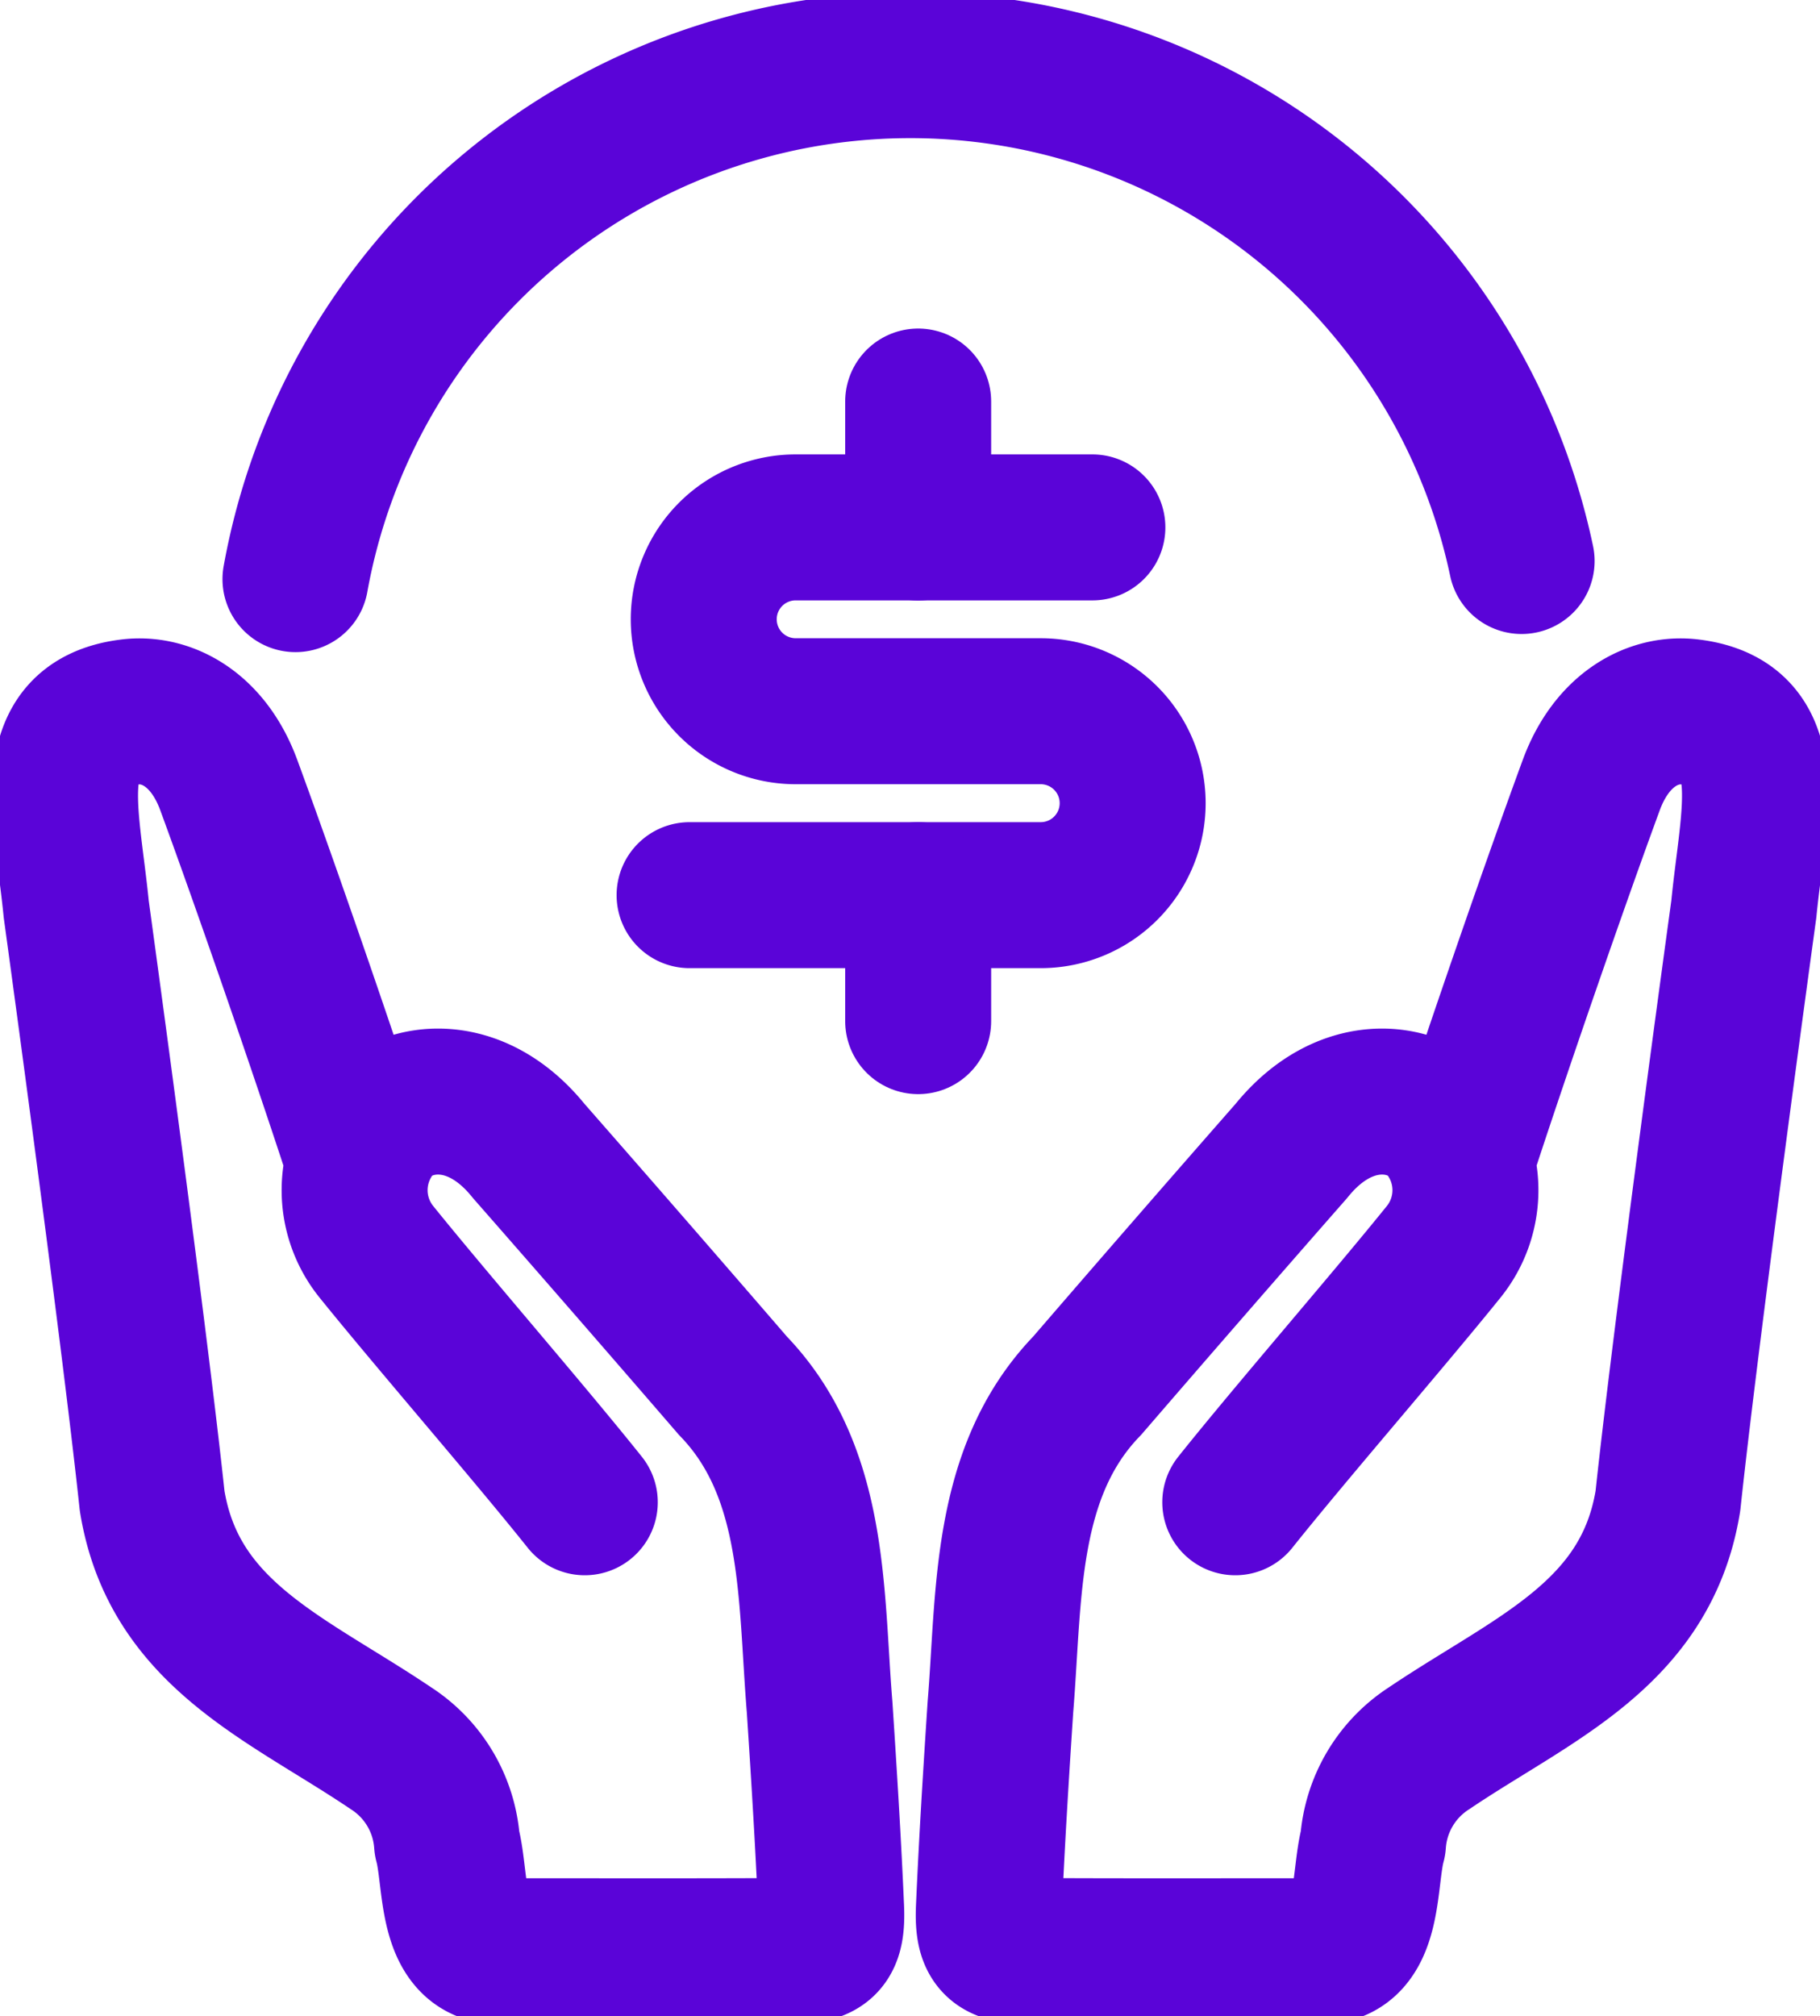 <svg xmlns="http://www.w3.org/2000/svg" xmlns:xlink="http://www.w3.org/1999/xlink" width="62.342" height="69.054" viewBox="0 0 62.342 69.054">
  <defs>
    <clipPath id="clip-path">
      <rect id="Rectángulo_2723" data-name="Rectángulo 2723" width="62.342" height="69.054" fill="none" stroke="#5a04d8" stroke-width="1"/>
    </clipPath>
  </defs>
  <g id="Grupo_4212" data-name="Grupo 4212" transform="translate(0 0)">
    <g id="Grupo_4211" data-name="Grupo 4211" transform="translate(0 0)" clip-path="url(#clip-path)">
      <path id="Trazado_7454" data-name="Trazado 7454" d="M12.411,42.329c-1.154-3.518-3.023-8.938-4.3-12.413-.713-1.938-2.155-2.655-3.385-2.5-3.086.383-2.16,3.477-1.839,6.75,0,0,1.95,14.172,2.6,20.266.745,4.6,4.636,6.086,8.185,8.48a4.212,4.212,0,0,1,1.916,3.249c.342,1.241.06,3.729,1.838,3.7,3.322,0,6.645.01,9.965-.008,1.118-.006,1.4-.293,1.355-1.44-.1-2.306-.244-4.61-.395-6.912-.315-3.834-.108-8.048-2.971-11.01q-3.481-4.033-6.992-8.038c-1.836-2.276-4.16-1.936-5.153-.849a3.362,3.362,0,0,0-.068,4.3c1.9,2.356,5.251,6.212,7.14,8.58" transform="translate(-0.276 -3.03)" fill="none" stroke="#5a04d8" stroke-linecap="round" stroke-linejoin="round" stroke-width="5"/>
      <path id="Trazado_7455" data-name="Trazado 7455" d="M54.419,42.329c1.153-3.518,3.023-8.938,4.3-12.413.714-1.938,2.156-2.655,3.385-2.5,3.087.383,2.16,3.477,1.84,6.75,0,0-1.95,14.172-2.6,20.266-.745,4.6-4.637,6.086-8.185,8.48a4.213,4.213,0,0,0-1.917,3.249c-.342,1.241-.06,3.729-1.838,3.7-3.322,0-6.644.01-9.965-.008-1.117-.006-1.4-.293-1.355-1.44.1-2.306.244-4.61.395-6.912.315-3.834.108-8.048,2.972-11.01q3.479-4.033,6.992-8.038c1.837-2.276,4.161-1.936,5.153-.849a3.363,3.363,0,0,1,.068,4.3c-1.9,2.356-5.252,6.212-7.14,8.58" transform="translate(-4.211 -3.03)" fill="none" stroke="#5a04d8" stroke-linecap="round" stroke-linejoin="round" stroke-width="5"/>
      <path id="Trazado_7456" data-name="Trazado 7456" d="M11.38,20.113a21.4,21.4,0,0,1,42-.621" transform="translate(-1.259 -0.277)" fill="none" stroke="#5a04d8" stroke-linecap="round" stroke-linejoin="round" stroke-width="5"/>
      <path id="Trazado_7457" data-name="Trazado 7457" d="M26.558,32.907H38.585a3.148,3.148,0,1,0,0-6.3H30.191a3.148,3.148,0,0,1-3.148-3.148h0a3.147,3.147,0,0,1,3.147-3.148H40.355" transform="translate(-2.937 -2.247)" fill="none" stroke="#5a04d8" stroke-linecap="round" stroke-linejoin="round" stroke-width="5"/>
      <line id="Línea_232" data-name="Línea 232" y1="4.315" transform="translate(31.451 13.753)" fill="none" stroke="#5a04d8" stroke-linecap="round" stroke-linejoin="round" stroke-width="5"/>
      <line id="Línea_233" data-name="Línea 233" y1="4.315" transform="translate(31.451 30.66)" fill="none" stroke="#5a04d8" stroke-linecap="round" stroke-linejoin="round" stroke-width="5"/>
    </g>
  </g>
</svg>
